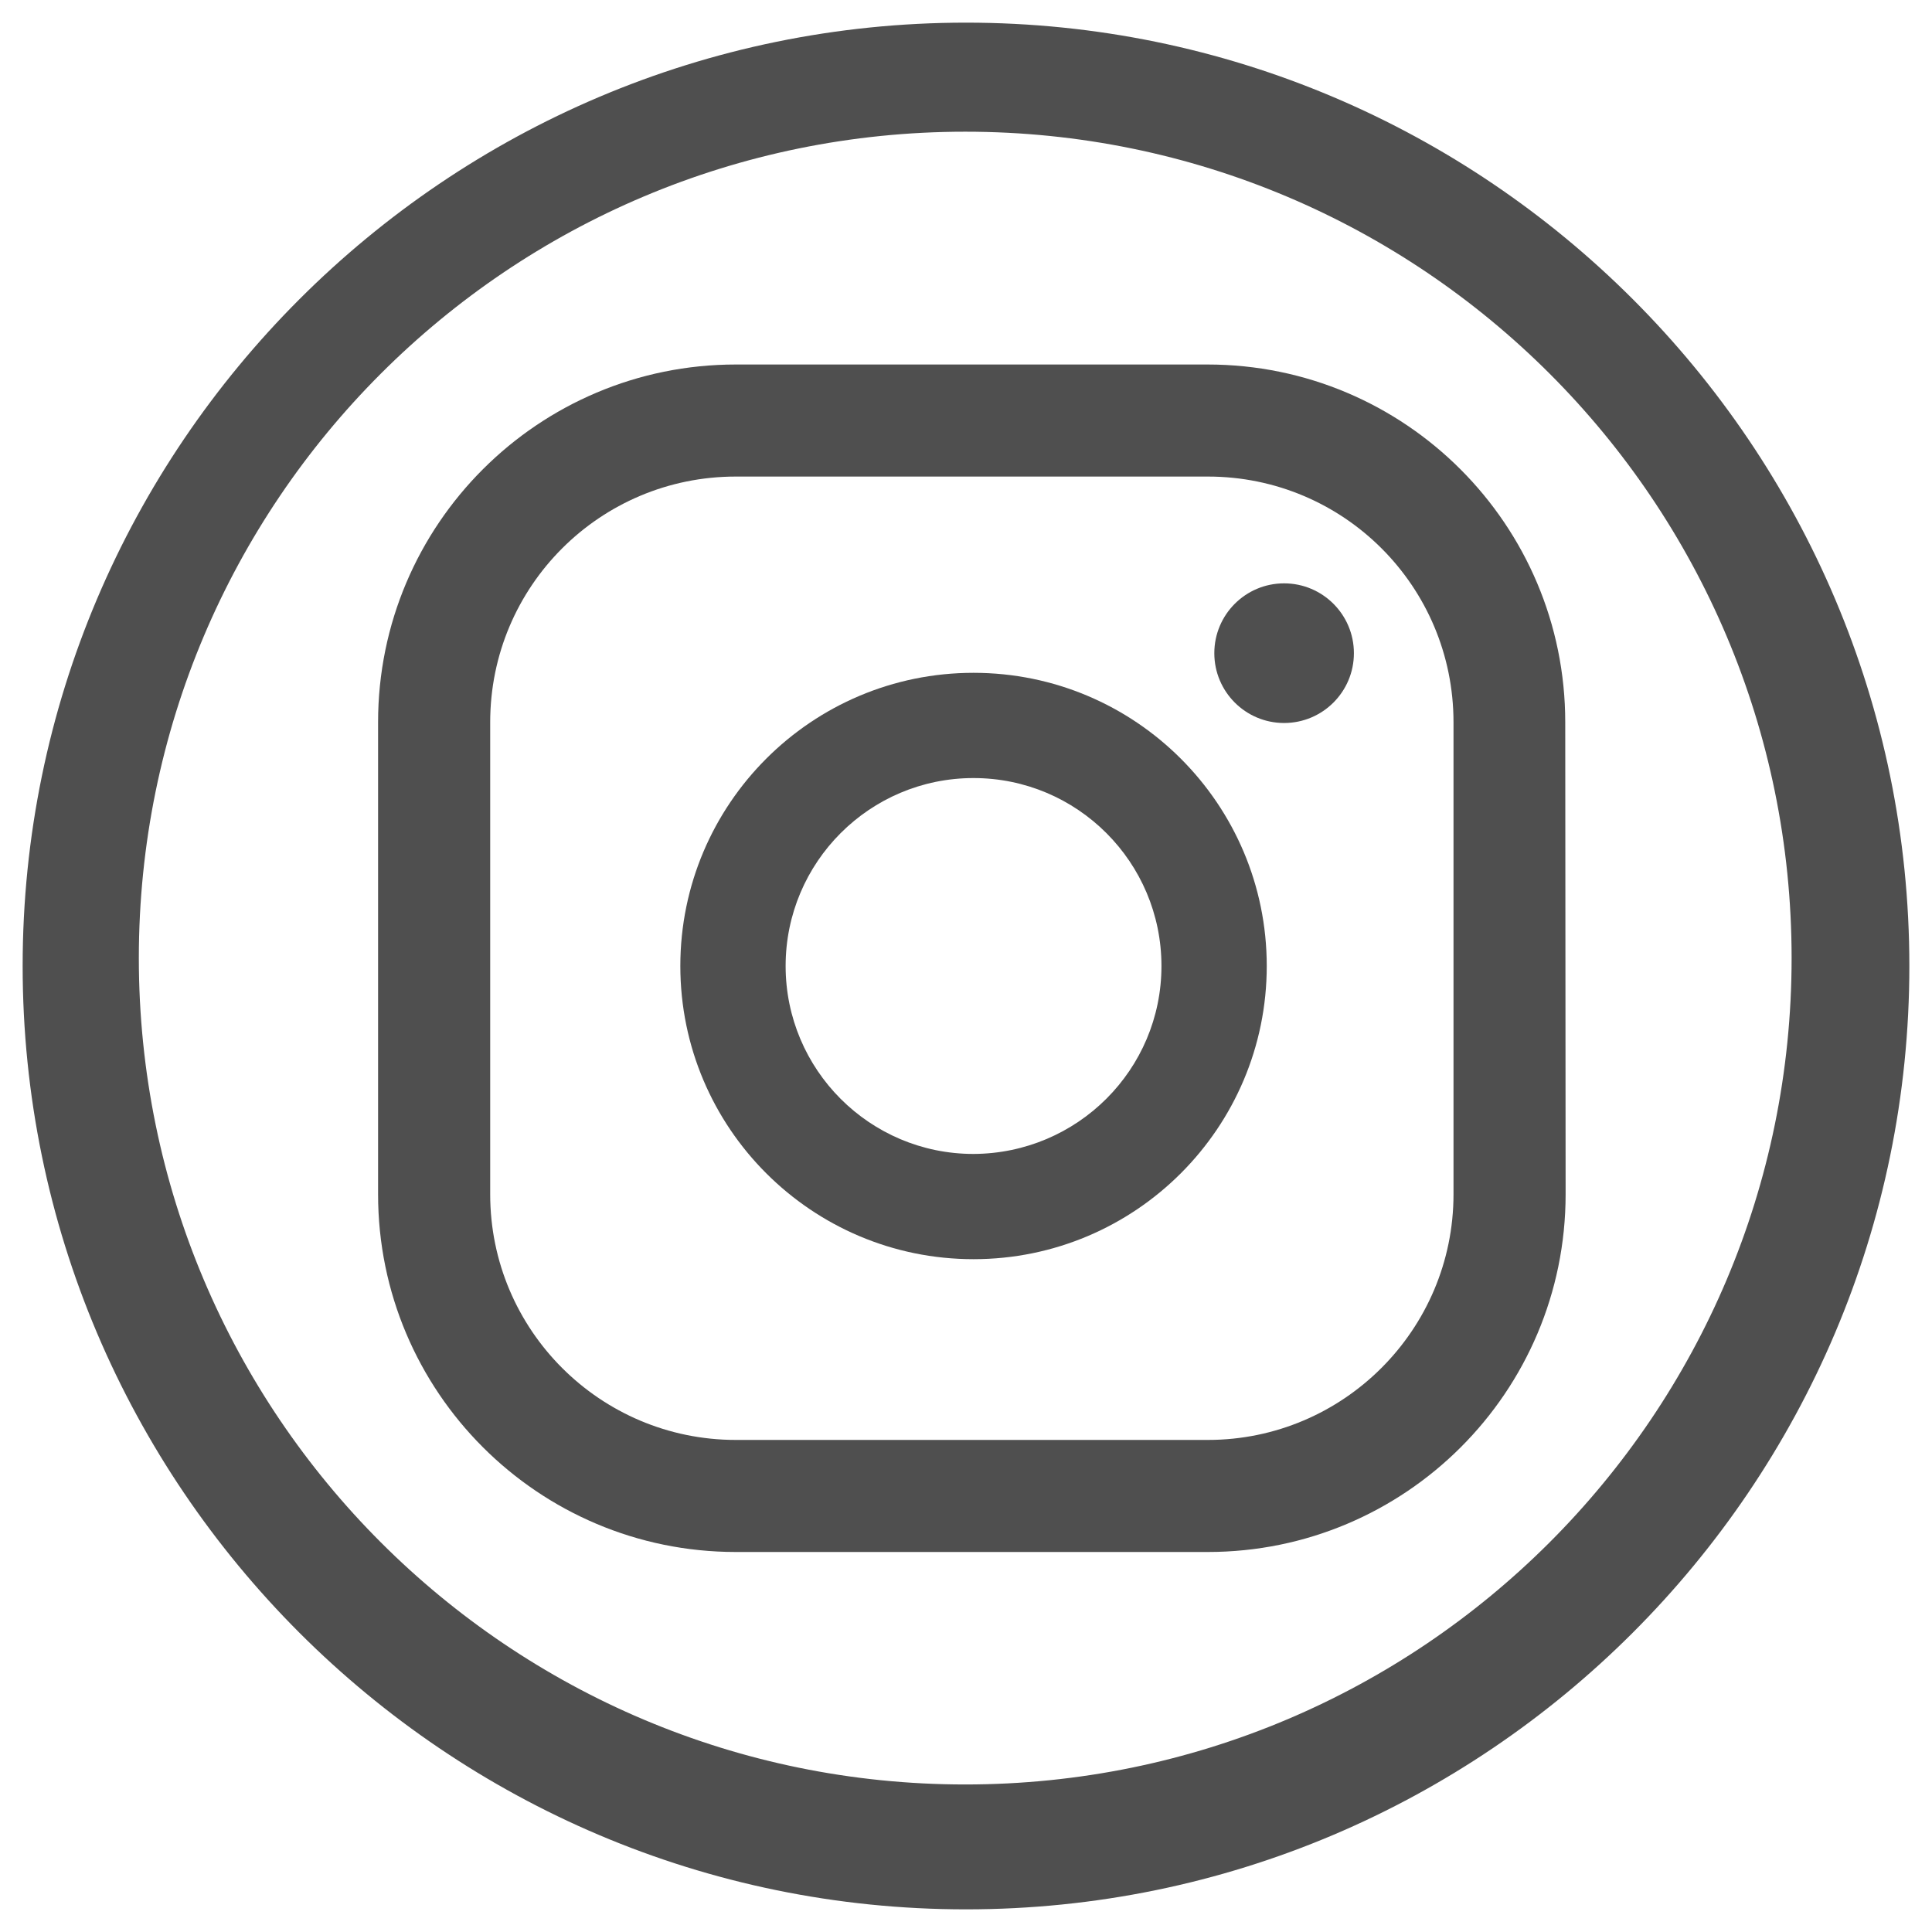 <svg width="36" height="36" viewBox="0 0 36 36" fill="none" xmlns="http://www.w3.org/2000/svg">
<g clip-path="url(#clip0_62_617)">
<path d="M18 0.422C8.311 0.422 0.422 8.311 0.422 18C0.422 27.689 8.311 35.578 18 35.578C27.689 35.578 35.578 27.696 35.578 18C35.578 8.304 27.696 0.422 18 0.422ZM17.986 33.251C9.485 33.251 2.587 26.36 2.587 17.852C2.587 9.345 9.478 2.454 17.986 2.454C26.494 2.454 33.384 9.345 33.384 17.852C33.384 26.36 26.487 33.251 17.986 33.251Z" fill="#4F4F4F"/>
<path d="M23.927 13.472C24.646 13.472 25.228 12.889 25.228 12.171C25.228 11.453 24.646 10.87 23.927 10.87C23.209 10.87 22.627 11.453 22.627 12.171C22.627 12.889 23.209 13.472 23.927 13.472Z" fill="#4F4F4F"/>
<path d="M18.14 12.537C15.124 12.537 12.677 14.983 12.677 18C12.677 21.016 15.124 23.463 18.14 23.463C21.157 23.463 23.604 21.016 23.604 18C23.604 14.983 21.157 12.537 18.14 12.537ZM18.14 21.502C16.207 21.502 14.639 19.933 14.639 18C14.639 16.066 16.207 14.498 18.14 14.498C20.074 14.498 21.642 16.066 21.642 18C21.642 19.933 20.074 21.494 18.14 21.502Z" fill="#4F4F4F"/>
<path d="M29.166 13.458C29.166 9.78 26.184 6.792 22.5 6.792H13.711C10.034 6.792 7.045 9.773 7.045 13.458V22.254C7.045 25.931 10.027 28.919 13.711 28.919H22.507C26.184 28.919 29.173 25.938 29.173 22.254L29.166 13.458ZM27.084 22.254C27.084 24.778 25.031 26.831 22.507 26.831H13.711C11.187 26.831 9.134 24.785 9.134 22.254V13.458C9.134 10.926 11.18 8.88 13.711 8.88H22.507C25.038 8.88 27.084 10.926 27.084 13.458V22.254Z" fill="#4F4F4F"/>
</g>
<defs>
<clipPath id="clip0_62_617">
<rect width="36" height="36" fill="white"/>
</clipPath>
</defs>
</svg>
